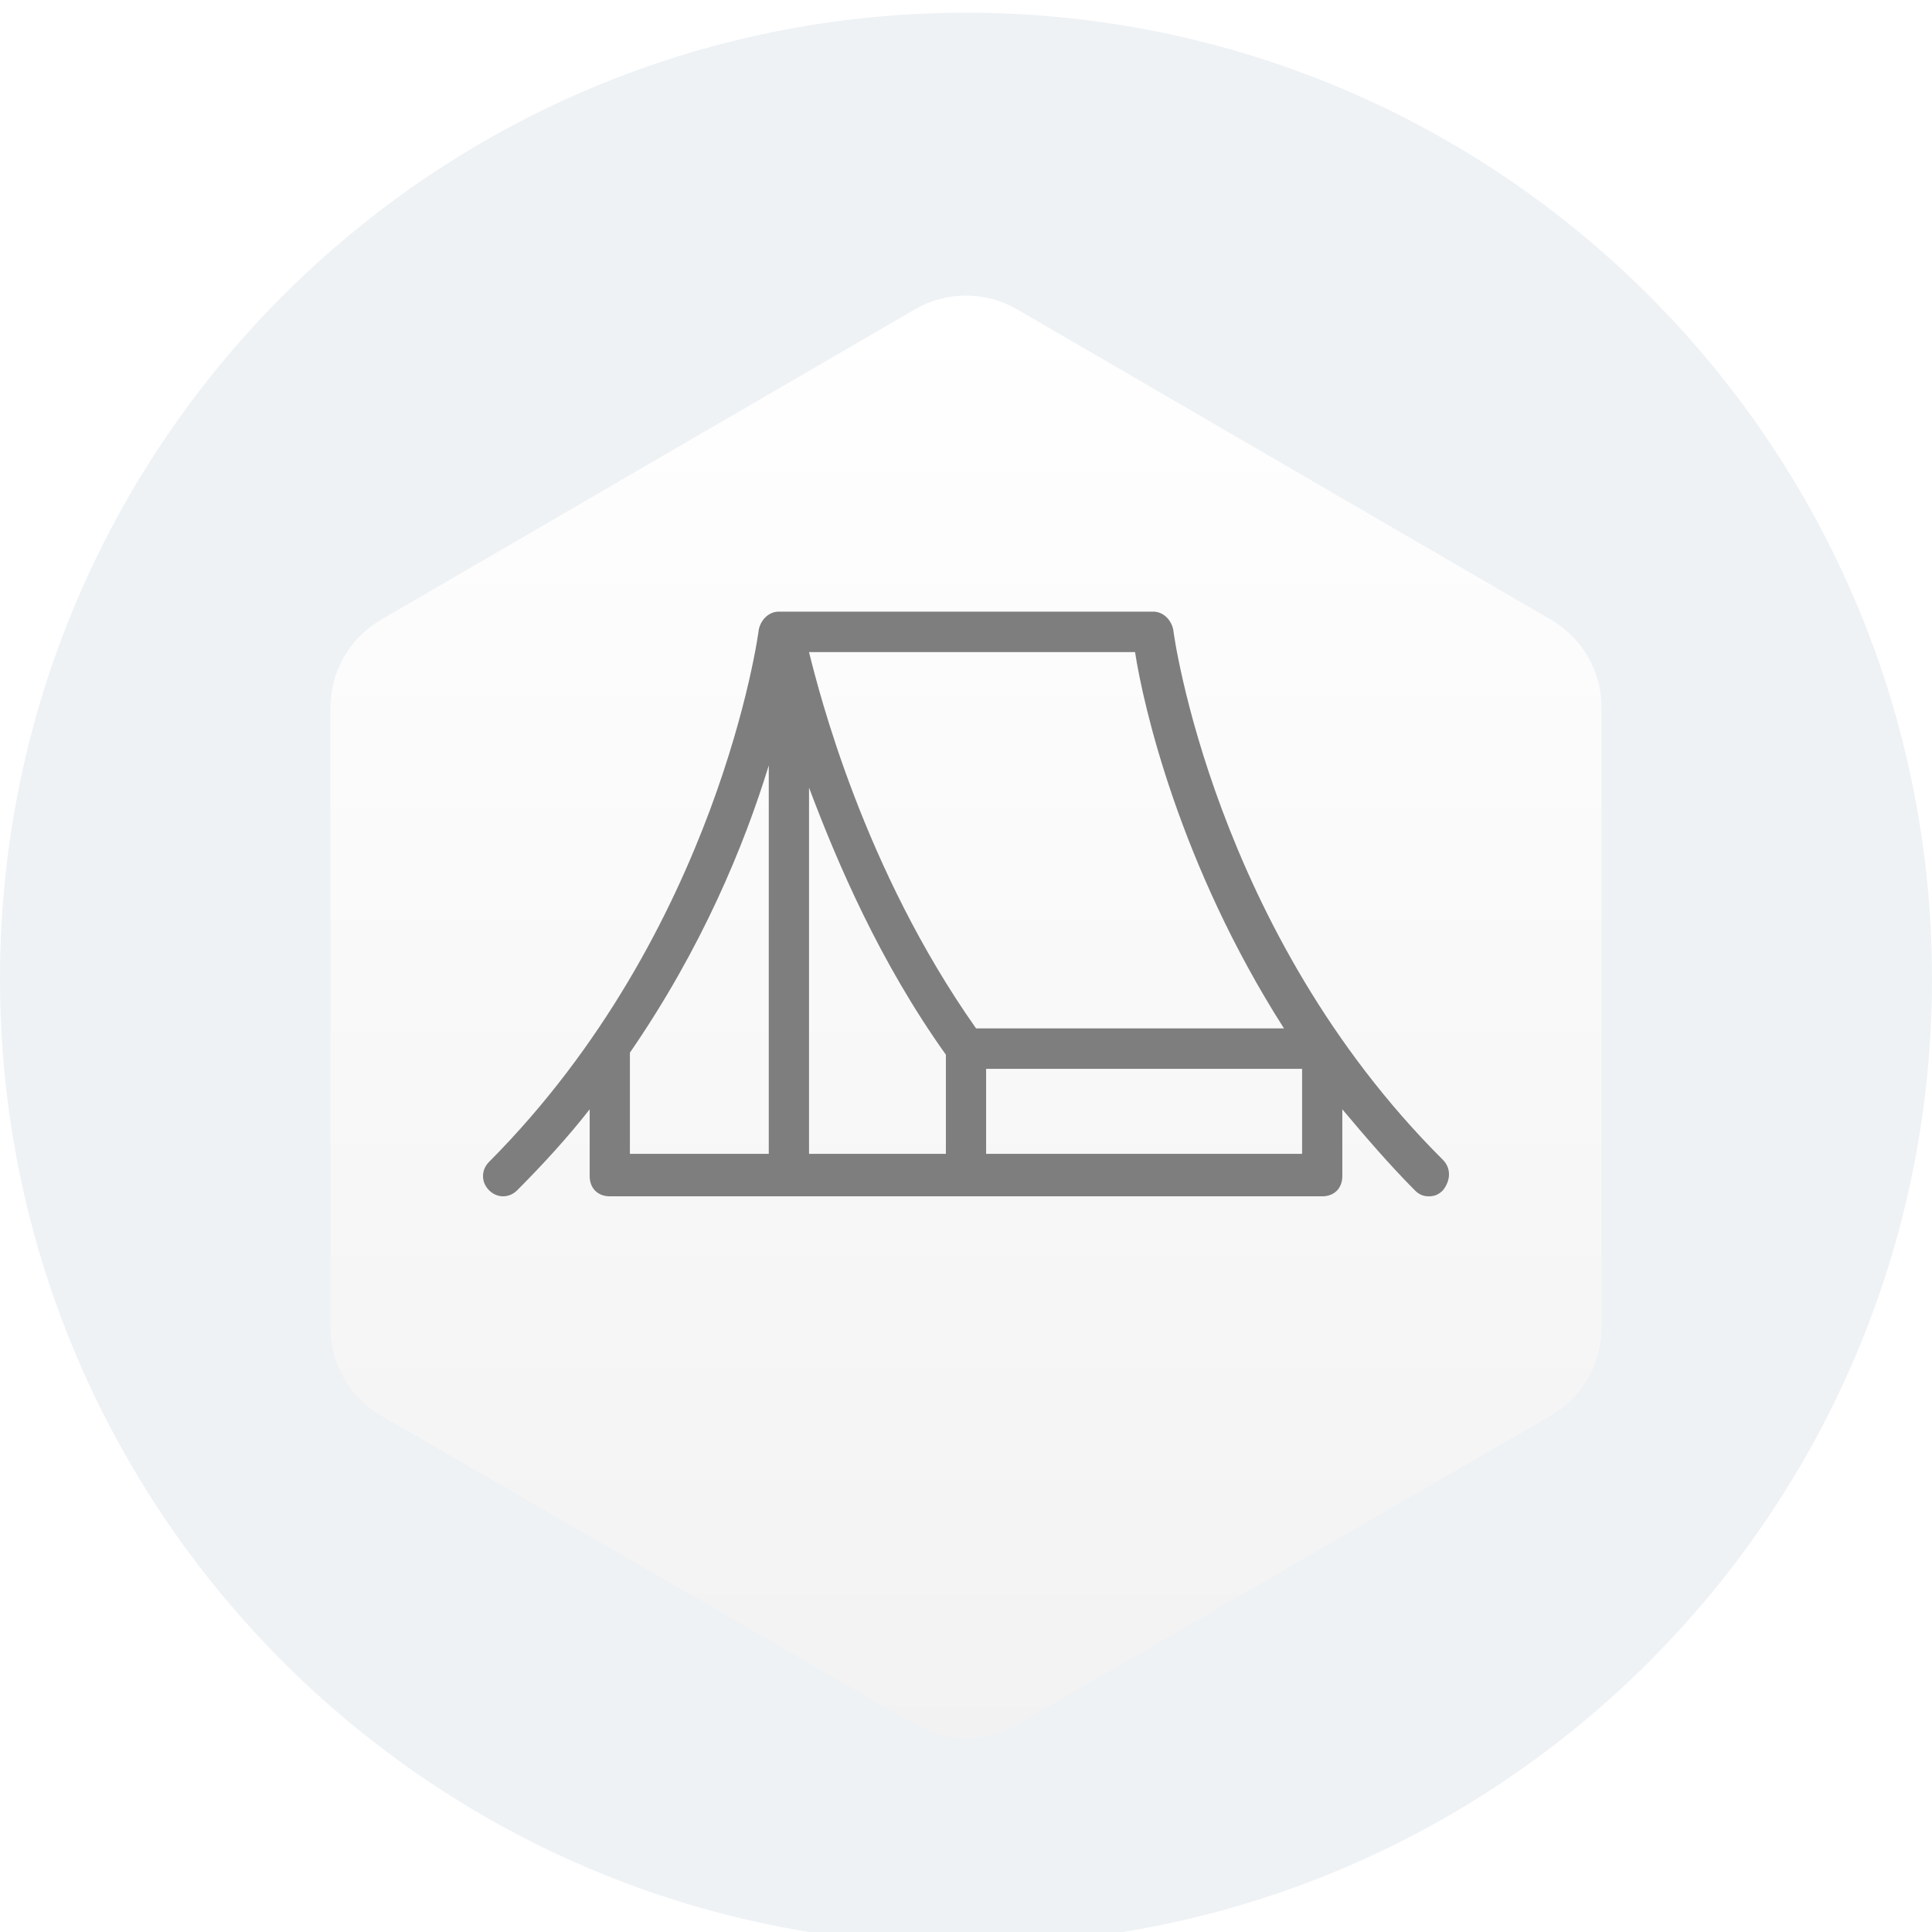 <svg width="152" height="152" viewBox="0 0 152 152" version="1.1" xmlns="http://www.w3.org/2000/svg" xmlns:xlink="http://www.w3.org/1999/xlink" xmlns:figma="http://www.figma.com/figma/ns">
<title>Group</title>
<desc>Created using Figma</desc>
<g id="Canvas" transform="translate(-454 1225)" figma:type="canvas">
<g id="Group" style="mix-blend-mode:normal;" figma:type="frame">
<g id="Ellipse" style="mix-blend-mode:normal;" filter="url(#filter0_i)" figma:type="ellipse">
<use xlink:href="#path0_fill" transform="translate(454 -1225)" fill="#EEF2F5" style="mix-blend-mode:normal;"/>
</g>
<g id="Vector" style="mix-blend-mode:normal;" filter="url(#filter1_d)" figma:type="vector">
<use xlink:href="#path1_fill" transform="translate(480 -1207)" fill="url(#paint1_linear)" style="mix-blend-mode:normal;"/>
</g>
<g id="Vector" style="mix-blend-mode:normal;" figma:type="vector">
<use xlink:href="#path2_fill" transform="translate(492 -1176.88)" fill="#7E7E7E" style="mix-blend-mode:normal;"/>
</g>
</g>
</g>
<defs>
<filter id="filter0_i" filterUnits="userSpaceOnUse" x="450" y="-1228" width="160" height="159" color-interpolation-filters="sRGB">
<feFlood flood-opacity="0" result="BackgroundImageFix"/>
<feBlend mode="normal" in="SourceGraphic" in2="BackgroundImageFix" result="shape"/>
<desc>type="innerShadow" x="0" y="1" size="4" spread="0" color="0,0,0,0.25" blend="normal"</desc>
<feColorMatrix in="SourceAlpha" type="matrix" values="0 0 0 0 0 0 0 0 0 0 0 0 0 0 0 0 0 0 255 0" result="hardAlpha"/>
<feOffset dx="0" dy="1"/>
<feGaussianBlur stdDeviation="2"/>
<feComposite in2="hardAlpha" operator="arithmetic" k2="-1" k3="1"/>
<feColorMatrix type="matrix" values="0 0 0 0 0 0 0 0 0 0 0 0 0 0 0 0 0 0 0.25 0"/>
<feBlend mode="normal" in2="shape" result="effect1_innerShadow"/>
</filter>
<filter id="filter1_d" filterUnits="userSpaceOnUse" x="476" y="-1206" width="109" height="122" color-interpolation-filters="sRGB">
<feFlood flood-opacity="0" result="BackgroundImageFix"/>
<desc>type="dropShadow" x="0" y="4" size="4" spread="0" color="0,0,0,0.25" blend="normal"</desc>
<feColorMatrix in="SourceAlpha" type="matrix" values="0 0 0 0 0 0 0 0 0 0 0 0 0 0 0 0 0 0 255 0"/>
<feOffset dx="0" dy="4"/>
<feGaussianBlur stdDeviation="2"/>
<feColorMatrix type="matrix" values="0 0 0 0 0 0 0 0 0 0 0 0 0 0 0 0 0 0 0.25 0"/>
<feBlend mode="normal" in2="BackgroundImageFix" result="effect1_dropShadow"/>
<feBlend mode="normal" in="SourceGraphic" in2="effect1_dropShadow" result="shape"/>
</filter>
<linearGradient id="paint1_linear" x1="0" y1="0" x2="1" y2="0" gradientUnits="userSpaceOnUse" gradientTransform="matrix(6.12323e-15 116 -100 7.10295e-15 100 7.91142e-23)">
<stop offset="0.022" stop-color="#FFFFFF"/>
<stop offset="1" stop-color="#F2F2F2"/>
</linearGradient>
<path id="path0_fill" d="M 152 76C 152 117.974 117.974 152 76 152C 34.026 152 0 117.974 0 76C 0 34.026 34.026 0 76 0C 117.974 0 152 34.026 152 76Z"/>
<path id="path1_fill" d="M 100 82.455C 100 85.31 98.478 87.949 96.007 89.379L 54.007 113.682C 51.528 115.116 48.472 115.116 45.993 113.682L 3.993 89.379C 1.522 87.949 0 85.31 0 82.455L 0 33.671C 0 30.822 1.516 28.187 3.979 26.755L 45.979 2.338C 48.465 0.892 51.535 0.892 54.021 2.338L 96.021 26.755C 98.484 28.187 100 30.822 100 33.671L 100 82.455Z"/>
<path id="path2_fill" d="M 75.525 43.135C 57.475 25.149 54.308 1.592 54.308 1.433C 54.15 0.637 53.517 6.07184e-07 52.725 6.07184e-07L 23.275 6.07184e-07C 22.483 6.07184e-07 21.85 0.637 21.692 1.433C 21.692 1.592 18.525 25.149 0.475 43.294C -0.158 43.931 -0.158 44.886 0.475 45.523C 1.108 46.159 2.058 46.159 2.692 45.523C 4.75 43.453 6.65 41.384 8.392 39.156L 8.392 44.408C 8.392 45.363 9.025 46 9.975 46L 66.025 46C 66.975 46 67.608 45.363 67.608 44.408L 67.608 39.156C 69.35 41.225 71.25 43.453 73.308 45.523C 73.625 45.841 73.942 46 74.417 46C 74.892 46 75.208 45.841 75.525 45.523C 76.158 44.727 76.158 43.772 75.525 43.135ZM 11.558 34.699C 17.258 26.422 20.583 18.305 22.483 12.097L 22.483 42.657L 11.558 42.657L 11.558 34.699ZM 25.65 42.657L 25.65 13.848C 27.867 19.737 31.192 27.536 36.417 34.858L 36.417 42.657L 25.65 42.657ZM 64.442 42.657L 39.583 42.657L 39.583 35.972L 64.442 35.972L 64.442 42.657ZM 38.792 32.789C 29.925 20.215 26.442 6.367 25.65 3.183L 51.3 3.183C 51.933 7.322 54.783 19.896 63.017 32.789L 38.792 32.789Z"/>
</defs>
</svg>
